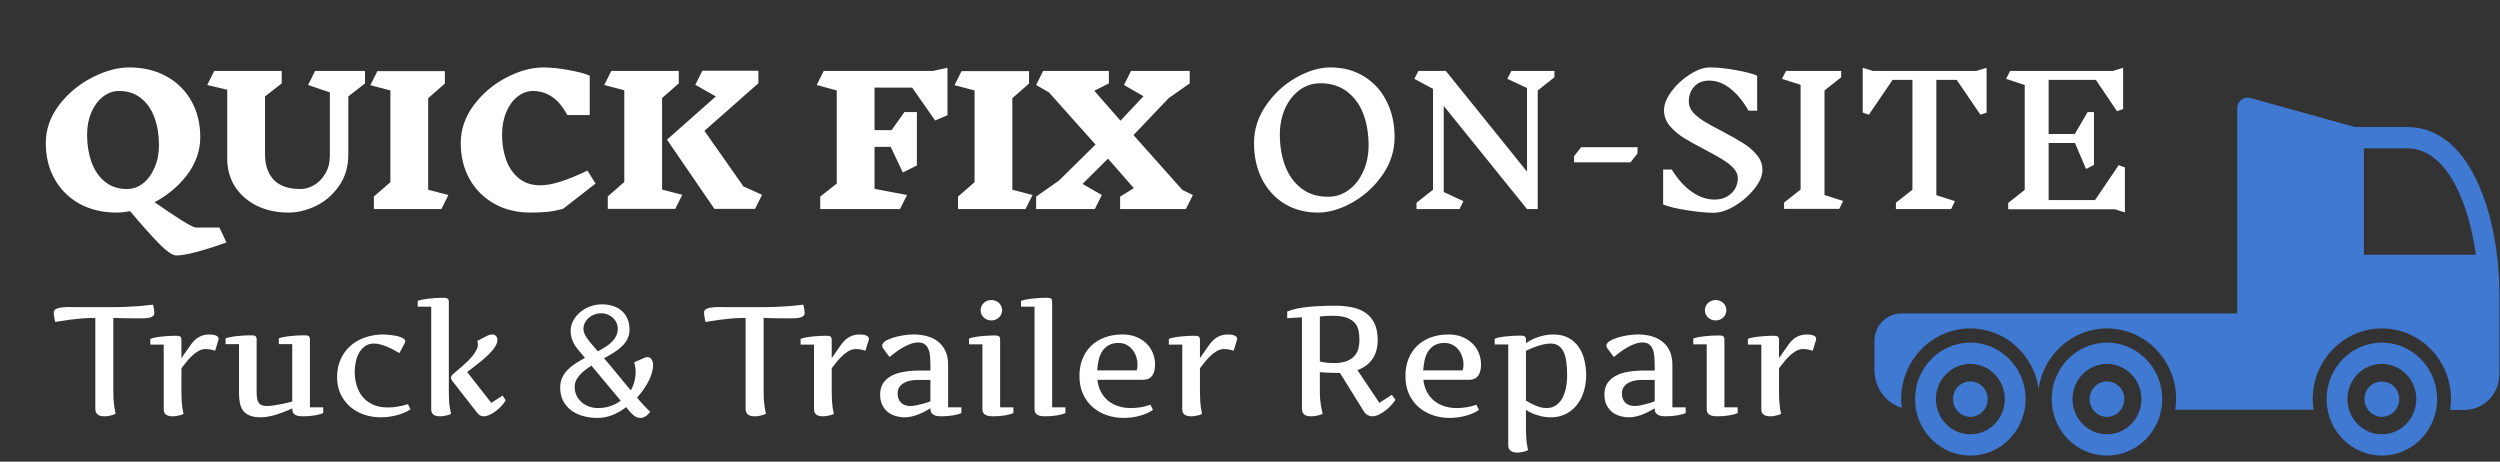 <svg width="287" height="53" viewBox="0 0 287 53" fill="none" xmlns="http://www.w3.org/2000/svg">
<rect x="0" y="0" width="287" height="53" fill="#333333" stroke="none"/>
<path d="M10.942 36.497C10.393 36.497 9.874 36.517 9.384 36.558C8.899 36.599 8.455 36.645 8.053 36.698C7.656 36.751 7.308 36.803 7.011 36.856C6.719 36.902 6.494 36.937 6.336 36.961C6.336 36.955 6.328 36.917 6.31 36.847C6.298 36.777 6.281 36.686 6.258 36.575C6.234 36.465 6.214 36.348 6.196 36.225C6.179 36.097 6.17 35.986 6.17 35.892C6.17 35.7 6.255 35.56 6.424 35.472C6.599 35.379 6.836 35.318 7.133 35.288C7.431 35.253 7.778 35.242 8.175 35.253C8.572 35.259 8.998 35.262 9.454 35.262H12.019C12.288 35.262 12.617 35.262 13.008 35.262C13.4 35.262 13.835 35.253 14.313 35.236C14.798 35.218 15.314 35.189 15.863 35.148C16.418 35.107 16.984 35.049 17.562 34.973C17.562 34.979 17.57 35.011 17.588 35.069C17.605 35.122 17.623 35.195 17.64 35.288C17.658 35.376 17.675 35.478 17.693 35.595C17.71 35.706 17.719 35.822 17.719 35.945C17.719 36.091 17.667 36.205 17.562 36.286C17.462 36.368 17.328 36.429 17.159 36.47C16.99 36.505 16.794 36.529 16.572 36.54C16.356 36.546 16.129 36.549 15.889 36.549C15.224 36.549 14.661 36.543 14.199 36.532C13.738 36.52 13.341 36.508 13.008 36.497V44.876C13.008 45.25 13.017 45.58 13.035 45.866C13.058 46.152 13.084 46.403 13.114 46.619C13.143 46.829 13.172 47.007 13.201 47.153C13.23 47.293 13.254 47.407 13.271 47.494C13.184 47.541 13.087 47.585 12.982 47.626C12.877 47.66 12.766 47.69 12.649 47.713C12.539 47.742 12.428 47.763 12.317 47.774C12.206 47.786 12.101 47.792 12.002 47.792C11.85 47.792 11.707 47.777 11.572 47.748C11.444 47.719 11.333 47.672 11.24 47.608C11.146 47.538 11.073 47.447 11.021 47.337C10.968 47.226 10.942 47.086 10.942 46.916V36.497ZM17.255 38.904C17.378 38.852 17.55 38.802 17.772 38.756C17.994 38.709 18.236 38.671 18.498 38.642C18.767 38.613 19.038 38.589 19.313 38.572C19.593 38.554 19.847 38.545 20.075 38.545C20.197 38.545 20.305 38.548 20.399 38.554C20.492 38.56 20.571 38.578 20.635 38.607C20.699 38.636 20.746 38.683 20.775 38.747C20.81 38.805 20.828 38.893 20.828 39.01V41.111L21.94 39.526C22.22 39.141 22.529 38.858 22.868 38.677C23.212 38.49 23.6 38.397 24.032 38.397C24.108 38.397 24.204 38.403 24.321 38.414C24.444 38.42 24.561 38.441 24.672 38.475C24.788 38.511 24.887 38.56 24.969 38.624C25.051 38.689 25.092 38.776 25.092 38.887C25.092 38.916 25.092 38.94 25.092 38.957C25.092 38.975 25.086 38.998 25.074 39.027L24.698 40.262C24.476 40.192 24.275 40.142 24.094 40.113C23.919 40.084 23.755 40.069 23.603 40.069C23.288 40.069 22.988 40.16 22.701 40.34C22.415 40.516 22.153 40.726 21.913 40.971C21.674 41.21 21.461 41.456 21.274 41.706C21.093 41.952 20.944 42.141 20.828 42.276V44.999C20.828 45.361 20.836 45.679 20.854 45.953C20.871 46.227 20.892 46.467 20.915 46.671C20.944 46.875 20.974 47.048 21.003 47.188C21.032 47.322 21.055 47.43 21.073 47.512C20.991 47.558 20.898 47.599 20.793 47.634C20.693 47.663 20.585 47.69 20.469 47.713C20.358 47.742 20.244 47.763 20.127 47.774C20.016 47.786 19.914 47.792 19.821 47.792C19.669 47.792 19.532 47.777 19.409 47.748C19.287 47.725 19.179 47.681 19.085 47.617C18.992 47.553 18.919 47.468 18.866 47.363C18.82 47.252 18.796 47.115 18.796 46.951V39.561H17.255V38.904ZM32.009 39.509V38.843C32.132 38.791 32.304 38.744 32.526 38.703C32.748 38.657 32.99 38.618 33.252 38.589C33.521 38.56 33.792 38.537 34.067 38.519C34.347 38.502 34.601 38.493 34.828 38.493C34.951 38.493 35.059 38.496 35.153 38.502C35.246 38.508 35.325 38.525 35.389 38.554C35.453 38.584 35.5 38.63 35.529 38.694C35.564 38.753 35.581 38.84 35.581 38.957V46.759H37.105V47.415C37.006 47.468 36.869 47.517 36.694 47.564C36.524 47.611 36.334 47.652 36.124 47.687C35.914 47.722 35.695 47.748 35.468 47.766C35.24 47.783 35.021 47.792 34.811 47.792C34.63 47.792 34.464 47.78 34.312 47.757C34.16 47.739 34.026 47.699 33.909 47.634C33.798 47.576 33.711 47.494 33.646 47.389C33.582 47.278 33.55 47.132 33.55 46.951V46.881C33.55 46.875 33.498 46.899 33.392 46.951C33.293 46.998 33.153 47.059 32.972 47.135C32.797 47.211 32.59 47.293 32.35 47.38C32.117 47.468 31.866 47.553 31.598 47.634C31.329 47.71 31.052 47.774 30.766 47.827C30.48 47.879 30.202 47.906 29.934 47.906C29.409 47.906 28.982 47.836 28.655 47.696C28.329 47.561 28.075 47.372 27.894 47.126C27.719 46.875 27.599 46.581 27.535 46.242C27.471 45.898 27.438 45.524 27.438 45.121V39.509H25.897V38.843C26.02 38.791 26.192 38.744 26.414 38.703C26.636 38.657 26.878 38.618 27.141 38.589C27.403 38.56 27.672 38.537 27.946 38.519C28.227 38.502 28.48 38.493 28.708 38.493C28.831 38.493 28.939 38.496 29.032 38.502C29.125 38.508 29.204 38.525 29.268 38.554C29.333 38.584 29.379 38.63 29.409 38.694C29.444 38.753 29.461 38.84 29.461 38.957V44.946C29.461 45.244 29.476 45.498 29.505 45.708C29.54 45.918 29.601 46.09 29.689 46.225C29.782 46.359 29.908 46.458 30.065 46.522C30.229 46.581 30.436 46.61 30.687 46.61C30.833 46.61 31.005 46.598 31.203 46.575C31.408 46.546 31.615 46.514 31.825 46.478C32.041 46.438 32.251 46.397 32.456 46.356C32.666 46.309 32.853 46.268 33.016 46.233C33.179 46.193 33.308 46.16 33.401 46.137C33.501 46.108 33.55 46.093 33.55 46.093V39.509H32.009ZM45.852 40.533C45.66 40.422 45.447 40.303 45.213 40.174C44.98 40.046 44.734 39.929 44.478 39.824C44.227 39.713 43.97 39.623 43.707 39.553C43.444 39.477 43.185 39.439 42.928 39.439C42.531 39.439 42.192 39.538 41.912 39.736C41.638 39.929 41.41 40.183 41.229 40.498C41.054 40.807 40.926 41.152 40.844 41.531C40.762 41.911 40.721 42.284 40.721 42.652C40.721 43.224 40.797 43.761 40.949 44.263C41.101 44.765 41.334 45.203 41.649 45.577C41.965 45.95 42.362 46.245 42.84 46.461C43.319 46.671 43.885 46.776 44.539 46.776C44.901 46.776 45.272 46.744 45.651 46.68C46.036 46.616 46.43 46.522 46.833 46.4L47.122 46.986C46.883 47.15 46.623 47.29 46.343 47.407C46.062 47.523 45.773 47.617 45.476 47.687C45.178 47.763 44.877 47.818 44.574 47.853C44.27 47.888 43.973 47.906 43.681 47.906C43.044 47.906 42.426 47.806 41.825 47.608C41.229 47.404 40.698 47.109 40.231 46.724C39.77 46.333 39.399 45.851 39.119 45.279C38.839 44.707 38.699 44.05 38.699 43.309C38.699 42.544 38.833 41.858 39.101 41.251C39.376 40.644 39.749 40.13 40.222 39.71C40.701 39.284 41.264 38.96 41.912 38.738C42.566 38.511 43.275 38.397 44.04 38.397C44.098 38.397 44.2 38.403 44.346 38.414C44.492 38.42 44.656 38.435 44.837 38.458C45.023 38.475 45.216 38.505 45.414 38.545C45.613 38.581 45.794 38.627 45.957 38.686C46.121 38.744 46.255 38.814 46.36 38.896C46.465 38.977 46.518 39.074 46.518 39.185C46.518 39.214 46.515 39.246 46.509 39.281C46.509 39.31 46.497 39.339 46.474 39.369L45.852 40.533ZM47.954 35.209V34.544C48.076 34.492 48.248 34.442 48.47 34.395C48.698 34.349 48.943 34.311 49.206 34.281C49.468 34.252 49.737 34.229 50.011 34.211C50.292 34.194 50.545 34.185 50.773 34.185C50.896 34.185 51.004 34.188 51.097 34.194C51.191 34.2 51.269 34.217 51.334 34.246C51.398 34.276 51.444 34.322 51.474 34.386C51.509 34.445 51.526 34.532 51.526 34.649V44.999C51.526 45.717 51.558 46.274 51.623 46.671C51.687 47.068 51.739 47.348 51.78 47.512C51.698 47.558 51.605 47.599 51.5 47.634C51.395 47.663 51.284 47.69 51.167 47.713C51.056 47.742 50.943 47.763 50.826 47.774C50.715 47.786 50.613 47.792 50.519 47.792C50.373 47.792 50.236 47.777 50.108 47.748C49.985 47.725 49.877 47.681 49.784 47.617C49.696 47.553 49.626 47.468 49.574 47.363C49.527 47.252 49.504 47.115 49.504 46.951V35.209H47.954ZM57.104 39.045C57.104 39.231 57.045 39.43 56.929 39.64C56.818 39.85 56.666 40.066 56.473 40.288C56.287 40.504 56.071 40.723 55.825 40.945C55.586 41.166 55.335 41.383 55.072 41.593C54.816 41.797 54.562 41.995 54.311 42.188C54.06 42.375 53.832 42.547 53.628 42.705L56.403 46.251L57.699 45.41L58.049 45.944C57.944 46.143 57.793 46.353 57.594 46.575C57.401 46.791 57.185 46.989 56.946 47.17C56.713 47.351 56.47 47.5 56.219 47.617C55.968 47.733 55.738 47.792 55.528 47.792C55.393 47.792 55.259 47.76 55.125 47.696C54.996 47.631 54.88 47.526 54.775 47.38L51.903 43.703C51.879 43.674 51.859 43.642 51.841 43.606C51.801 43.536 51.78 43.458 51.78 43.37C51.78 43.306 51.795 43.242 51.824 43.178C51.853 43.107 51.903 43.04 51.973 42.976C52.095 42.865 52.253 42.731 52.446 42.573C52.638 42.416 52.84 42.243 53.05 42.057C53.266 41.87 53.482 41.671 53.698 41.461C53.914 41.245 54.106 41.029 54.276 40.813C54.451 40.597 54.591 40.381 54.696 40.165C54.807 39.949 54.862 39.742 54.862 39.544C54.862 39.386 54.839 39.249 54.792 39.132C55.09 38.986 55.326 38.867 55.501 38.773C55.682 38.674 55.828 38.598 55.939 38.545C56.05 38.487 56.147 38.449 56.228 38.432C56.31 38.408 56.403 38.397 56.508 38.397C56.707 38.397 56.856 38.461 56.955 38.589C57.054 38.712 57.104 38.864 57.104 39.045ZM73.898 41.111C74.055 41.035 74.198 40.997 74.327 40.997C74.531 40.997 74.689 41.085 74.8 41.26C74.916 41.429 74.975 41.654 74.975 41.934C74.975 42.173 74.934 42.442 74.852 42.74C74.776 43.032 74.66 43.341 74.502 43.668C74.344 43.989 74.149 44.319 73.915 44.657C73.688 44.996 73.425 45.326 73.127 45.647C73.261 45.804 73.399 45.965 73.539 46.128C73.685 46.286 73.825 46.438 73.959 46.584C74.093 46.724 74.219 46.855 74.336 46.978C74.458 47.1 74.563 47.199 74.651 47.275C74.289 47.742 73.912 47.976 73.521 47.976C73.118 47.976 72.736 47.76 72.374 47.328L71.875 46.741C71.385 47.121 70.865 47.421 70.317 47.643C69.774 47.865 69.187 47.976 68.557 47.976C67.985 47.976 67.442 47.903 66.928 47.757C66.414 47.617 65.962 47.401 65.571 47.109C65.186 46.817 64.879 46.455 64.651 46.023C64.424 45.585 64.31 45.072 64.31 44.482C64.31 44.062 64.386 43.685 64.538 43.353C64.695 43.02 64.903 42.722 65.159 42.459C65.422 42.191 65.725 41.946 66.07 41.724C66.414 41.502 66.776 41.289 67.156 41.085L66.35 40.122C66.052 39.76 65.836 39.401 65.702 39.045C65.574 38.689 65.51 38.347 65.51 38.02C65.51 37.588 65.609 37.185 65.807 36.812C66.012 36.432 66.28 36.105 66.613 35.831C66.945 35.551 67.328 35.332 67.76 35.175C68.192 35.017 68.641 34.938 69.108 34.938C69.599 34.938 70.039 35.008 70.43 35.148C70.822 35.282 71.151 35.475 71.42 35.726C71.694 35.977 71.904 36.281 72.05 36.637C72.196 36.987 72.269 37.378 72.269 37.81C72.269 38.213 72.193 38.569 72.041 38.878C71.896 39.188 71.691 39.471 71.429 39.728C71.166 39.984 70.856 40.227 70.501 40.454C70.144 40.676 69.759 40.901 69.345 41.129C69.59 41.409 69.841 41.703 70.098 42.013C70.355 42.322 70.611 42.635 70.868 42.95C71.131 43.265 71.391 43.58 71.647 43.895C71.91 44.211 72.164 44.517 72.409 44.815C72.596 44.5 72.736 44.161 72.83 43.799C72.923 43.431 72.97 43.067 72.97 42.705C72.97 42.296 72.914 41.925 72.803 41.593L73.898 41.111ZM68.644 46.846C69.158 46.846 69.631 46.773 70.063 46.627C70.495 46.476 70.894 46.268 71.262 46.006L67.891 41.969C67.611 42.156 67.351 42.343 67.112 42.529C66.878 42.716 66.677 42.909 66.508 43.107C66.338 43.306 66.207 43.51 66.114 43.72C66.02 43.931 65.974 44.152 65.974 44.386C65.974 44.789 66.052 45.145 66.21 45.454C66.368 45.758 66.572 46.014 66.823 46.225C67.08 46.429 67.366 46.584 67.681 46.689C68.002 46.794 68.323 46.846 68.644 46.846ZM68.767 40.262C69.059 40.104 69.336 39.941 69.599 39.771C69.861 39.596 70.089 39.407 70.282 39.202C70.48 38.998 70.635 38.776 70.746 38.537C70.862 38.297 70.921 38.032 70.921 37.74C70.921 37.495 70.871 37.267 70.772 37.057C70.673 36.841 70.535 36.651 70.36 36.488C70.185 36.324 69.981 36.196 69.748 36.103C69.514 36.009 69.266 35.962 69.003 35.962C68.752 35.962 68.504 36.006 68.259 36.094C68.02 36.181 67.804 36.304 67.611 36.462C67.424 36.619 67.272 36.809 67.156 37.031C67.039 37.253 66.981 37.501 66.981 37.775C66.981 37.933 67.013 38.096 67.077 38.265C67.147 38.429 67.249 38.61 67.383 38.808C67.518 39.007 67.69 39.231 67.9 39.482C68.11 39.728 68.358 40.011 68.644 40.332L68.767 40.262ZM85.596 36.497C85.047 36.497 84.528 36.517 84.037 36.558C83.553 36.599 83.109 36.645 82.706 36.698C82.309 36.751 81.962 36.803 81.664 36.856C81.373 36.902 81.148 36.937 80.99 36.961C80.99 36.955 80.981 36.917 80.964 36.847C80.952 36.777 80.935 36.686 80.911 36.575C80.888 36.465 80.868 36.348 80.85 36.225C80.833 36.097 80.824 35.986 80.824 35.892C80.824 35.7 80.908 35.56 81.078 35.472C81.253 35.379 81.489 35.318 81.787 35.288C82.085 35.253 82.432 35.242 82.829 35.253C83.226 35.259 83.652 35.262 84.107 35.262H86.673C86.941 35.262 87.271 35.262 87.662 35.262C88.053 35.262 88.488 35.253 88.967 35.236C89.451 35.218 89.968 35.189 90.517 35.148C91.071 35.107 91.638 35.049 92.215 34.973C92.215 34.979 92.224 35.011 92.242 35.069C92.259 35.122 92.277 35.195 92.294 35.288C92.312 35.376 92.329 35.478 92.347 35.595C92.364 35.706 92.373 35.822 92.373 35.945C92.373 36.091 92.32 36.205 92.215 36.286C92.116 36.368 91.982 36.429 91.813 36.47C91.643 36.505 91.448 36.529 91.226 36.54C91.01 36.546 90.782 36.549 90.543 36.549C89.877 36.549 89.314 36.543 88.853 36.532C88.392 36.52 87.995 36.508 87.662 36.497V44.876C87.662 45.25 87.671 45.58 87.689 45.866C87.712 46.152 87.738 46.403 87.767 46.619C87.796 46.829 87.826 47.007 87.855 47.153C87.884 47.293 87.907 47.407 87.925 47.494C87.837 47.541 87.741 47.585 87.636 47.626C87.531 47.66 87.42 47.69 87.303 47.713C87.192 47.742 87.081 47.763 86.971 47.774C86.86 47.786 86.754 47.792 86.655 47.792C86.504 47.792 86.361 47.777 86.226 47.748C86.098 47.719 85.987 47.672 85.894 47.608C85.8 47.538 85.727 47.447 85.675 47.337C85.622 47.226 85.596 47.086 85.596 46.916V36.497ZM91.909 38.904C92.031 38.852 92.204 38.802 92.425 38.756C92.647 38.709 92.89 38.671 93.152 38.642C93.421 38.613 93.692 38.589 93.967 38.572C94.247 38.554 94.501 38.545 94.728 38.545C94.851 38.545 94.959 38.548 95.052 38.554C95.146 38.56 95.225 38.578 95.289 38.607C95.353 38.636 95.4 38.683 95.429 38.747C95.464 38.805 95.481 38.893 95.481 39.01V41.111L96.593 39.526C96.874 39.141 97.183 38.858 97.522 38.677C97.866 38.49 98.254 38.397 98.686 38.397C98.762 38.397 98.858 38.403 98.975 38.414C99.098 38.42 99.214 38.441 99.325 38.475C99.442 38.511 99.541 38.56 99.623 38.624C99.705 38.689 99.746 38.776 99.746 38.887C99.746 38.916 99.746 38.94 99.746 38.957C99.746 38.975 99.74 38.998 99.728 39.027L99.352 40.262C99.13 40.192 98.928 40.142 98.747 40.113C98.572 40.084 98.409 40.069 98.257 40.069C97.942 40.069 97.641 40.16 97.355 40.34C97.069 40.516 96.806 40.726 96.567 40.971C96.328 41.21 96.115 41.456 95.928 41.706C95.747 41.952 95.598 42.141 95.481 42.276V44.999C95.481 45.361 95.49 45.679 95.508 45.953C95.525 46.227 95.546 46.467 95.569 46.671C95.598 46.875 95.627 47.048 95.656 47.188C95.686 47.322 95.709 47.43 95.727 47.512C95.645 47.558 95.551 47.599 95.446 47.634C95.347 47.663 95.239 47.69 95.122 47.713C95.011 47.742 94.898 47.763 94.781 47.774C94.67 47.786 94.568 47.792 94.474 47.792C94.323 47.792 94.186 47.777 94.063 47.748C93.94 47.725 93.832 47.681 93.739 47.617C93.645 47.553 93.573 47.468 93.52 47.363C93.473 47.252 93.45 47.115 93.45 46.951V39.561H91.909V38.904ZM106.812 46.864C106.812 46.864 106.771 46.89 106.689 46.943C106.613 46.989 106.505 47.05 106.365 47.126C106.231 47.202 106.07 47.287 105.884 47.38C105.703 47.468 105.501 47.553 105.279 47.634C105.063 47.71 104.836 47.774 104.596 47.827C104.363 47.879 104.126 47.906 103.887 47.906C103.508 47.906 103.146 47.853 102.801 47.748C102.457 47.649 102.153 47.491 101.891 47.275C101.634 47.059 101.427 46.788 101.269 46.461C101.117 46.134 101.041 45.743 101.041 45.288C101.041 44.786 101.152 44.359 101.374 44.009C101.602 43.659 101.914 43.376 102.311 43.16C102.714 42.938 103.192 42.781 103.747 42.687C104.302 42.588 104.912 42.538 105.577 42.538H106.812V41.882C106.812 41.543 106.797 41.219 106.768 40.91C106.745 40.594 106.683 40.32 106.584 40.087C106.491 39.853 106.35 39.666 106.164 39.526C105.983 39.386 105.738 39.316 105.428 39.316C105.13 39.316 104.833 39.371 104.535 39.482C104.237 39.587 103.946 39.722 103.659 39.885C103.373 40.049 103.099 40.23 102.836 40.428C102.574 40.621 102.334 40.805 102.118 40.98L101.4 40.017C101.313 39.911 101.269 39.803 101.269 39.693C101.269 39.5 101.389 39.325 101.628 39.167C101.873 39.01 102.177 38.875 102.539 38.764C102.906 38.648 103.3 38.557 103.721 38.493C104.141 38.429 104.532 38.397 104.894 38.397C105.431 38.397 105.939 38.461 106.418 38.589C106.896 38.718 107.314 38.922 107.67 39.202C108.032 39.477 108.318 39.836 108.528 40.279C108.738 40.717 108.843 41.251 108.843 41.882V46.759H110.367V47.415C110.267 47.468 110.13 47.517 109.955 47.564C109.786 47.611 109.596 47.652 109.386 47.687C109.176 47.722 108.954 47.748 108.72 47.766C108.493 47.783 108.274 47.792 108.064 47.792C107.924 47.792 107.781 47.783 107.635 47.766C107.489 47.748 107.355 47.707 107.232 47.643C107.115 47.585 107.016 47.503 106.934 47.398C106.858 47.287 106.817 47.138 106.812 46.951V46.864ZM104.5 46.61C104.704 46.61 104.938 46.584 105.201 46.531C105.469 46.473 105.723 46.411 105.962 46.347C106.242 46.271 106.526 46.181 106.812 46.076V43.615H105.341C105.119 43.615 104.874 43.636 104.605 43.677C104.342 43.717 104.094 43.796 103.861 43.913C103.633 44.024 103.441 44.181 103.283 44.386C103.125 44.59 103.047 44.859 103.047 45.191C103.047 45.401 103.079 45.594 103.143 45.769C103.207 45.938 103.3 46.087 103.423 46.216C103.546 46.338 103.697 46.435 103.878 46.505C104.059 46.575 104.267 46.61 104.5 46.61ZM114.815 46.759H116.338V47.415C116.239 47.468 116.102 47.517 115.927 47.564C115.757 47.611 115.568 47.652 115.357 47.687C115.147 47.722 114.928 47.748 114.701 47.766C114.473 47.783 114.254 47.792 114.044 47.792C113.863 47.792 113.697 47.78 113.545 47.757C113.393 47.739 113.259 47.699 113.142 47.634C113.031 47.576 112.944 47.494 112.88 47.389C112.815 47.278 112.783 47.132 112.783 46.951V39.526H111.242V38.87C111.365 38.817 111.537 38.767 111.759 38.721C111.981 38.674 112.223 38.636 112.486 38.607C112.754 38.578 113.025 38.554 113.3 38.537C113.58 38.519 113.834 38.511 114.062 38.511C114.184 38.511 114.292 38.513 114.386 38.519C114.479 38.525 114.558 38.543 114.622 38.572C114.686 38.601 114.733 38.648 114.762 38.712C114.797 38.77 114.815 38.858 114.815 38.975V46.759ZM112.573 35.621C112.573 35.458 112.605 35.303 112.669 35.157C112.734 35.011 112.821 34.886 112.932 34.781C113.043 34.675 113.174 34.594 113.326 34.535C113.478 34.471 113.638 34.439 113.808 34.439C113.977 34.439 114.137 34.471 114.289 34.535C114.441 34.594 114.572 34.675 114.683 34.781C114.794 34.886 114.882 35.011 114.946 35.157C115.01 35.303 115.042 35.458 115.042 35.621C115.042 35.785 115.01 35.936 114.946 36.076C114.882 36.216 114.794 36.339 114.683 36.444C114.572 36.549 114.441 36.634 114.289 36.698C114.137 36.756 113.977 36.786 113.808 36.786C113.638 36.786 113.478 36.756 113.326 36.698C113.174 36.634 113.043 36.549 112.932 36.444C112.821 36.339 112.734 36.216 112.669 36.076C112.605 35.936 112.573 35.785 112.573 35.621ZM120.786 46.759H122.31V47.415C122.211 47.468 122.073 47.517 121.898 47.564C121.729 47.611 121.539 47.652 121.329 47.687C121.119 47.722 120.9 47.748 120.672 47.766C120.445 47.783 120.226 47.792 120.016 47.792C119.835 47.792 119.668 47.78 119.517 47.757C119.365 47.739 119.233 47.699 119.123 47.634C119.012 47.576 118.924 47.494 118.86 47.389C118.796 47.278 118.764 47.132 118.764 46.951V35.209H117.214V34.544C117.336 34.492 117.509 34.442 117.73 34.395C117.958 34.349 118.203 34.311 118.466 34.281C118.729 34.252 118.997 34.229 119.271 34.211C119.552 34.194 119.806 34.185 120.033 34.185C120.156 34.185 120.264 34.188 120.357 34.194C120.451 34.2 120.529 34.217 120.594 34.246C120.658 34.276 120.704 34.322 120.734 34.386C120.769 34.445 120.786 34.532 120.786 34.649V46.759ZM130.497 42.521C130.532 42.404 130.555 42.287 130.567 42.17C130.578 42.054 130.584 41.931 130.584 41.803C130.584 41.517 130.535 41.231 130.435 40.945C130.342 40.653 130.202 40.39 130.015 40.157C129.834 39.923 129.606 39.733 129.332 39.587C129.064 39.442 128.754 39.369 128.404 39.369C127.954 39.369 127.578 39.456 127.274 39.631C126.977 39.801 126.732 40.031 126.539 40.323C126.352 40.609 126.215 40.945 126.127 41.33C126.04 41.709 125.984 42.106 125.961 42.521H130.497ZM123.921 43.151C123.921 42.457 124.032 41.82 124.254 41.242C124.481 40.659 124.805 40.157 125.226 39.736C125.652 39.316 126.171 38.989 126.784 38.756C127.397 38.516 128.092 38.397 128.868 38.397C129.452 38.397 129.974 38.49 130.435 38.677C130.896 38.864 131.288 39.115 131.609 39.43C131.93 39.745 132.175 40.11 132.344 40.524C132.513 40.939 132.598 41.371 132.598 41.82C132.598 42.03 132.581 42.241 132.546 42.451C132.511 42.661 132.443 42.851 132.344 43.02C132.245 43.189 132.105 43.329 131.924 43.44C131.743 43.545 131.506 43.598 131.215 43.598H125.979C126.037 44.123 126.174 44.587 126.39 44.99C126.606 45.393 126.883 45.734 127.222 46.014C127.56 46.289 127.952 46.496 128.395 46.636C128.839 46.776 129.317 46.846 129.831 46.846C130.181 46.846 130.543 46.817 130.917 46.759C131.291 46.694 131.676 46.598 132.073 46.47L132.362 47.056C132.122 47.22 131.865 47.36 131.591 47.477C131.317 47.593 131.034 47.687 130.742 47.757C130.45 47.833 130.152 47.888 129.849 47.923C129.545 47.958 129.247 47.976 128.956 47.976C128.313 47.976 127.689 47.874 127.082 47.669C126.481 47.471 125.944 47.17 125.471 46.767C125.004 46.365 124.627 45.863 124.341 45.261C124.061 44.66 123.921 43.957 123.921 43.151ZM134.183 38.904C134.305 38.852 134.478 38.802 134.7 38.756C134.921 38.709 135.164 38.671 135.426 38.642C135.695 38.613 135.966 38.589 136.241 38.572C136.521 38.554 136.775 38.545 137.002 38.545C137.125 38.545 137.233 38.548 137.326 38.554C137.42 38.56 137.499 38.578 137.563 38.607C137.627 38.636 137.674 38.683 137.703 38.747C137.738 38.805 137.755 38.893 137.755 39.01V41.111L138.867 39.526C139.148 39.141 139.457 38.858 139.796 38.677C140.14 38.49 140.528 38.397 140.96 38.397C141.036 38.397 141.132 38.403 141.249 38.414C141.372 38.42 141.488 38.441 141.599 38.475C141.716 38.511 141.815 38.56 141.897 38.624C141.979 38.689 142.02 38.776 142.02 38.887C142.02 38.916 142.02 38.94 142.02 38.957C142.02 38.975 142.014 38.998 142.002 39.027L141.626 40.262C141.404 40.192 141.202 40.142 141.021 40.113C140.846 40.084 140.683 40.069 140.531 40.069C140.216 40.069 139.915 40.16 139.629 40.34C139.343 40.516 139.08 40.726 138.841 40.971C138.602 41.21 138.389 41.456 138.202 41.706C138.021 41.952 137.872 42.141 137.755 42.276V44.999C137.755 45.361 137.764 45.679 137.782 45.953C137.799 46.227 137.82 46.467 137.843 46.671C137.872 46.875 137.901 47.048 137.93 47.188C137.96 47.322 137.983 47.43 138.001 47.512C137.919 47.558 137.825 47.599 137.72 47.634C137.621 47.663 137.513 47.69 137.396 47.713C137.285 47.742 137.172 47.763 137.055 47.774C136.944 47.786 136.842 47.792 136.748 47.792C136.597 47.792 136.459 47.777 136.337 47.748C136.214 47.725 136.106 47.681 136.013 47.617C135.92 47.553 135.847 47.468 135.794 47.363C135.747 47.252 135.724 47.115 135.724 46.951V39.561H134.183V38.904ZM151.52 41.488C151.637 41.528 151.774 41.56 151.931 41.584C152.066 41.613 152.232 41.636 152.43 41.654C152.629 41.671 152.859 41.68 153.122 41.68C153.723 41.68 154.214 41.607 154.593 41.461C154.973 41.309 155.27 41.111 155.486 40.866C155.708 40.621 155.86 40.34 155.942 40.025C156.023 39.71 156.064 39.383 156.064 39.045C156.064 38.671 156.032 38.318 155.968 37.985C155.904 37.647 155.764 37.349 155.548 37.092C155.337 36.835 155.025 36.631 154.611 36.479C154.202 36.327 153.65 36.252 152.956 36.252C152.74 36.252 152.506 36.257 152.255 36.269C152.01 36.281 151.765 36.304 151.52 36.339V41.488ZM158.358 46.251L159.777 45.323L160.206 45.909C160.072 46.096 159.905 46.3 159.707 46.522C159.508 46.738 159.289 46.94 159.05 47.126C158.811 47.313 158.56 47.471 158.297 47.599C158.04 47.728 157.786 47.792 157.535 47.792C157.366 47.792 157.194 47.748 157.019 47.66C156.849 47.579 156.692 47.421 156.546 47.188L153.823 42.81C153.753 42.81 153.639 42.81 153.481 42.81C153.329 42.81 153.151 42.807 152.947 42.801C152.743 42.795 152.518 42.786 152.273 42.775C152.028 42.763 151.777 42.745 151.52 42.722V44.876C151.52 45.25 151.531 45.58 151.555 45.866C151.584 46.152 151.616 46.403 151.651 46.619C151.692 46.829 151.73 47.007 151.765 47.153C151.8 47.293 151.826 47.407 151.844 47.494C151.756 47.541 151.657 47.585 151.546 47.626C151.441 47.66 151.327 47.69 151.205 47.713C151.088 47.742 150.971 47.763 150.854 47.774C150.738 47.786 150.627 47.792 150.522 47.792C150.37 47.792 150.227 47.777 150.093 47.748C149.964 47.719 149.853 47.672 149.76 47.608C149.666 47.538 149.593 47.447 149.541 47.337C149.488 47.226 149.462 47.086 149.462 46.916V36.427L147.772 36.532V35.761C147.848 35.738 147.942 35.706 148.052 35.665C148.163 35.618 148.309 35.571 148.49 35.525C148.671 35.472 148.893 35.423 149.156 35.376C149.424 35.323 149.748 35.277 150.128 35.236C150.513 35.195 150.965 35.163 151.485 35.139C152.004 35.11 152.608 35.096 153.297 35.096C153.963 35.096 154.587 35.154 155.171 35.271C155.761 35.382 156.277 35.586 156.721 35.884C157.165 36.176 157.515 36.578 157.772 37.092C158.028 37.6 158.157 38.251 158.157 39.045C158.157 39.903 157.958 40.624 157.561 41.207C157.165 41.791 156.587 42.217 155.828 42.486L158.358 46.251ZM167.92 42.521C167.955 42.404 167.978 42.287 167.99 42.17C168.002 42.054 168.007 41.931 168.007 41.803C168.007 41.517 167.958 41.231 167.859 40.945C167.765 40.653 167.625 40.39 167.438 40.157C167.257 39.923 167.03 39.733 166.755 39.587C166.487 39.442 166.177 39.369 165.827 39.369C165.378 39.369 165.001 39.456 164.698 39.631C164.4 39.801 164.155 40.031 163.962 40.323C163.775 40.609 163.638 40.945 163.551 41.33C163.463 41.709 163.408 42.106 163.384 42.521H167.92ZM161.344 43.151C161.344 42.457 161.455 41.82 161.677 41.242C161.904 40.659 162.228 40.157 162.649 39.736C163.075 39.316 163.594 38.989 164.207 38.756C164.82 38.516 165.515 38.397 166.291 38.397C166.875 38.397 167.397 38.49 167.859 38.677C168.32 38.864 168.711 39.115 169.032 39.43C169.353 39.745 169.598 40.11 169.767 40.524C169.937 40.939 170.021 41.371 170.021 41.82C170.021 42.03 170.004 42.241 169.969 42.451C169.934 42.661 169.867 42.851 169.767 43.02C169.668 43.189 169.528 43.329 169.347 43.44C169.166 43.545 168.93 43.598 168.638 43.598H163.402C163.46 44.123 163.597 44.587 163.813 44.99C164.029 45.393 164.307 45.734 164.645 46.014C164.984 46.289 165.375 46.496 165.818 46.636C166.262 46.776 166.741 46.846 167.254 46.846C167.605 46.846 167.967 46.817 168.34 46.759C168.714 46.694 169.099 46.598 169.496 46.47L169.785 47.056C169.546 47.22 169.289 47.36 169.014 47.477C168.74 47.593 168.457 47.687 168.165 47.757C167.873 47.833 167.575 47.888 167.272 47.923C166.968 47.958 166.671 47.976 166.379 47.976C165.737 47.976 165.112 47.874 164.505 47.669C163.904 47.471 163.367 47.17 162.894 46.767C162.427 46.365 162.05 45.863 161.764 45.261C161.484 44.66 161.344 43.957 161.344 43.151ZM175.179 45.988C175.342 46.081 175.514 46.181 175.695 46.286C175.882 46.385 176.075 46.476 176.273 46.557C176.472 46.639 176.676 46.709 176.886 46.767C177.102 46.82 177.321 46.846 177.543 46.846C177.951 46.846 178.304 46.747 178.602 46.548C178.9 46.35 179.145 46.081 179.338 45.743C179.53 45.399 179.673 44.999 179.767 44.543C179.86 44.088 179.907 43.606 179.907 43.099C179.907 42.532 179.878 42.025 179.819 41.575C179.761 41.12 179.659 40.734 179.513 40.419C179.367 40.104 179.171 39.862 178.926 39.693C178.687 39.523 178.38 39.439 178.007 39.439C177.692 39.439 177.37 39.482 177.044 39.57C176.717 39.658 176.413 39.754 176.133 39.859C175.812 39.981 175.494 40.122 175.179 40.279V45.988ZM175.424 51.671C175.342 51.718 175.249 51.758 175.144 51.793C175.044 51.828 174.936 51.858 174.82 51.881C174.709 51.904 174.595 51.922 174.478 51.934C174.367 51.951 174.265 51.96 174.172 51.96C173.874 51.96 173.629 51.893 173.436 51.758C173.243 51.63 173.147 51.402 173.147 51.075V39.544H171.589V38.887C171.711 38.834 171.883 38.785 172.105 38.738C172.327 38.691 172.572 38.654 172.841 38.624C173.109 38.595 173.384 38.572 173.664 38.554C173.944 38.537 174.198 38.528 174.426 38.528C174.548 38.528 174.656 38.531 174.75 38.537C174.843 38.543 174.922 38.56 174.986 38.589C175.05 38.618 175.097 38.665 175.126 38.729C175.161 38.788 175.179 38.875 175.179 38.992V39.404C175.348 39.281 175.546 39.158 175.774 39.036C176.007 38.913 176.258 38.805 176.527 38.712C176.795 38.618 177.079 38.543 177.376 38.484C177.674 38.426 177.98 38.397 178.296 38.397C179.014 38.397 179.615 38.534 180.099 38.808C180.584 39.083 180.975 39.444 181.273 39.894C181.57 40.338 181.781 40.843 181.903 41.409C182.032 41.969 182.096 42.538 182.096 43.116C182.096 43.507 182.058 43.898 181.982 44.289C181.912 44.681 181.801 45.054 181.649 45.41C181.503 45.766 181.317 46.096 181.089 46.4C180.867 46.703 180.604 46.966 180.301 47.188C180.003 47.41 179.665 47.585 179.285 47.713C178.912 47.842 178.497 47.906 178.042 47.906C177.627 47.906 177.245 47.862 176.895 47.774C176.544 47.687 176.241 47.59 175.984 47.485C175.733 47.374 175.535 47.275 175.389 47.188C175.249 47.094 175.179 47.045 175.179 47.039V49.158C175.179 49.52 175.187 49.838 175.205 50.112C175.222 50.387 175.243 50.626 175.266 50.83C175.295 51.035 175.324 51.204 175.354 51.338C175.383 51.478 175.406 51.589 175.424 51.671ZM189.959 46.864C189.959 46.864 189.918 46.89 189.836 46.943C189.76 46.989 189.652 47.05 189.512 47.126C189.378 47.202 189.217 47.287 189.031 47.38C188.85 47.468 188.648 47.553 188.426 47.634C188.21 47.71 187.983 47.774 187.743 47.827C187.51 47.879 187.274 47.906 187.034 47.906C186.655 47.906 186.293 47.853 185.948 47.748C185.604 47.649 185.3 47.491 185.038 47.275C184.781 47.059 184.574 46.788 184.416 46.461C184.264 46.134 184.188 45.743 184.188 45.288C184.188 44.786 184.299 44.359 184.521 44.009C184.749 43.659 185.061 43.376 185.458 43.16C185.861 42.938 186.34 42.781 186.894 42.687C187.449 42.588 188.059 42.538 188.724 42.538H189.959V41.882C189.959 41.543 189.944 41.219 189.915 40.91C189.892 40.594 189.83 40.32 189.731 40.087C189.638 39.853 189.498 39.666 189.311 39.526C189.13 39.386 188.885 39.316 188.575 39.316C188.278 39.316 187.98 39.371 187.682 39.482C187.384 39.587 187.093 39.722 186.807 39.885C186.521 40.049 186.246 40.23 185.983 40.428C185.721 40.621 185.481 40.805 185.265 40.98L184.547 40.017C184.46 39.911 184.416 39.803 184.416 39.693C184.416 39.5 184.536 39.325 184.775 39.167C185.02 39.01 185.324 38.875 185.686 38.764C186.054 38.648 186.448 38.557 186.868 38.493C187.288 38.429 187.679 38.397 188.041 38.397C188.578 38.397 189.086 38.461 189.565 38.589C190.043 38.718 190.461 38.922 190.817 39.202C191.179 39.477 191.465 39.836 191.675 40.279C191.885 40.717 191.99 41.251 191.99 41.882V46.759H193.514V47.415C193.414 47.468 193.277 47.517 193.102 47.564C192.933 47.611 192.743 47.652 192.533 47.687C192.323 47.722 192.101 47.748 191.868 47.766C191.64 47.783 191.421 47.792 191.211 47.792C191.071 47.792 190.928 47.783 190.782 47.766C190.636 47.748 190.502 47.707 190.379 47.643C190.262 47.585 190.163 47.503 190.081 47.398C190.005 47.287 189.965 47.138 189.959 46.951V46.864ZM187.647 46.61C187.851 46.61 188.085 46.584 188.348 46.531C188.616 46.473 188.87 46.411 189.109 46.347C189.39 46.271 189.673 46.181 189.959 46.076V43.615H188.488C188.266 43.615 188.021 43.636 187.752 43.677C187.489 43.717 187.241 43.796 187.008 43.913C186.78 44.024 186.588 44.181 186.43 44.386C186.272 44.59 186.194 44.859 186.194 45.191C186.194 45.401 186.226 45.594 186.29 45.769C186.354 45.938 186.448 46.087 186.57 46.216C186.693 46.338 186.844 46.435 187.025 46.505C187.206 46.575 187.414 46.61 187.647 46.61ZM197.962 46.759H199.485V47.415C199.386 47.468 199.249 47.517 199.074 47.564C198.904 47.611 198.715 47.652 198.505 47.687C198.294 47.722 198.076 47.748 197.848 47.766C197.62 47.783 197.401 47.792 197.191 47.792C197.01 47.792 196.844 47.78 196.692 47.757C196.54 47.739 196.406 47.699 196.289 47.634C196.178 47.576 196.091 47.494 196.027 47.389C195.962 47.278 195.93 47.132 195.93 46.951V39.526H194.389V38.87C194.512 38.817 194.684 38.767 194.906 38.721C195.128 38.674 195.37 38.636 195.633 38.607C195.901 38.578 196.173 38.554 196.447 38.537C196.727 38.519 196.981 38.511 197.209 38.511C197.331 38.511 197.439 38.513 197.533 38.519C197.626 38.525 197.705 38.543 197.769 38.572C197.833 38.601 197.88 38.648 197.909 38.712C197.944 38.77 197.962 38.858 197.962 38.975V46.759ZM195.72 35.621C195.72 35.458 195.752 35.303 195.816 35.157C195.881 35.011 195.968 34.886 196.079 34.781C196.19 34.675 196.321 34.594 196.473 34.535C196.625 34.471 196.785 34.439 196.955 34.439C197.124 34.439 197.285 34.471 197.436 34.535C197.588 34.594 197.719 34.675 197.83 34.781C197.941 34.886 198.029 35.011 198.093 35.157C198.157 35.303 198.189 35.458 198.189 35.621C198.189 35.785 198.157 35.936 198.093 36.076C198.029 36.216 197.941 36.339 197.83 36.444C197.719 36.549 197.588 36.634 197.436 36.698C197.285 36.756 197.124 36.786 196.955 36.786C196.785 36.786 196.625 36.756 196.473 36.698C196.321 36.634 196.19 36.549 196.079 36.444C195.968 36.339 195.881 36.216 195.816 36.076C195.752 35.936 195.72 35.785 195.72 35.621ZM200.659 38.904C200.781 38.852 200.953 38.802 201.175 38.756C201.397 38.709 201.639 38.671 201.902 38.642C202.17 38.613 202.442 38.589 202.716 38.572C202.996 38.554 203.25 38.545 203.478 38.545C203.601 38.545 203.709 38.548 203.802 38.554C203.895 38.56 203.974 38.578 204.038 38.607C204.103 38.636 204.149 38.683 204.178 38.747C204.213 38.805 204.231 38.893 204.231 39.01V41.111L205.343 39.526C205.623 39.141 205.933 38.858 206.271 38.677C206.616 38.49 207.004 38.397 207.436 38.397C207.512 38.397 207.608 38.403 207.725 38.414C207.847 38.42 207.964 38.441 208.075 38.475C208.192 38.511 208.291 38.56 208.373 38.624C208.454 38.689 208.495 38.776 208.495 38.887C208.495 38.916 208.495 38.94 208.495 38.957C208.495 38.975 208.489 38.998 208.478 39.027L208.101 40.262C207.879 40.192 207.678 40.142 207.497 40.113C207.322 40.084 207.158 40.069 207.007 40.069C206.691 40.069 206.391 40.16 206.105 40.34C205.819 40.516 205.556 40.726 205.317 40.971C205.077 41.21 204.864 41.456 204.678 41.706C204.497 41.952 204.348 42.141 204.231 42.276V44.999C204.231 45.361 204.24 45.679 204.257 45.953C204.275 46.227 204.295 46.467 204.319 46.671C204.348 46.875 204.377 47.048 204.406 47.188C204.435 47.322 204.459 47.43 204.476 47.512C204.394 47.558 204.301 47.599 204.196 47.634C204.097 47.663 203.989 47.69 203.872 47.713C203.761 47.742 203.647 47.763 203.53 47.774C203.42 47.786 203.317 47.792 203.224 47.792C203.072 47.792 202.935 47.777 202.813 47.748C202.69 47.725 202.582 47.681 202.489 47.617C202.395 47.553 202.322 47.468 202.27 47.363C202.223 47.252 202.2 47.115 202.2 46.951V39.561H200.659V38.904Z" fill="white"/>
<path d="M273.438 52.303C269.939 52.303 267.092 49.394 267.092 45.817C267.092 42.241 269.939 39.331 273.438 39.331C276.938 39.331 279.784 42.241 279.784 45.817C279.784 49.394 276.938 52.303 273.438 52.303ZM273.438 41.775C271.258 41.775 269.483 43.589 269.483 45.817C269.483 48.046 271.258 49.859 273.438 49.859C275.619 49.859 277.393 48.046 277.393 45.817C277.393 43.589 275.619 41.775 273.438 41.775Z" fill="#3F79D1"/>
<path d="M226.196 52.303C222.696 52.303 219.849 49.394 219.849 45.817C219.849 42.241 222.696 39.331 226.196 39.331C229.695 39.331 232.541 42.241 232.541 45.817C232.541 49.394 229.695 52.303 226.196 52.303ZM226.196 41.775C224.015 41.775 222.24 43.589 222.24 45.817C222.24 48.046 224.015 49.859 226.196 49.859C228.376 49.859 230.15 48.046 230.15 45.817C230.15 43.589 228.376 41.775 226.196 41.775Z" fill="#3F79D1"/>
<path d="M273.44 47.85C273.312 47.85 273.177 47.842 273.049 47.809C272.922 47.785 272.795 47.744 272.675 47.694C272.555 47.645 272.444 47.58 272.332 47.508C272.22 47.434 272.124 47.353 272.028 47.255C271.933 47.166 271.853 47.06 271.781 46.945C271.709 46.839 271.646 46.718 271.599 46.594C271.55 46.472 271.511 46.342 271.486 46.212C271.454 46.081 271.446 45.951 271.446 45.813C271.446 45.682 271.454 45.552 271.486 45.422C271.51 45.292 271.55 45.162 271.599 45.039C271.647 44.917 271.71 44.794 271.781 44.689C271.853 44.575 271.933 44.468 272.028 44.379C272.77 43.621 274.101 43.614 274.842 44.379C274.937 44.468 275.025 44.575 275.097 44.689C275.168 44.794 275.224 44.917 275.279 45.039C275.328 45.161 275.367 45.292 275.392 45.422C275.415 45.552 275.431 45.682 275.431 45.813C275.431 45.951 275.415 46.081 275.392 46.212C275.368 46.342 275.328 46.472 275.279 46.594C275.224 46.717 275.168 46.839 275.097 46.945C275.025 47.06 274.937 47.166 274.842 47.255C274.755 47.352 274.65 47.434 274.547 47.508C274.435 47.581 274.316 47.646 274.197 47.694C274.077 47.744 273.958 47.784 273.83 47.809C273.695 47.842 273.567 47.85 273.44 47.85Z" fill="#3F79D1"/>
<path d="M226.194 47.858C226.067 47.858 225.931 47.842 225.804 47.817C225.676 47.785 225.556 47.752 225.437 47.695C225.317 47.646 225.198 47.581 225.086 47.508C224.983 47.435 224.879 47.354 224.791 47.256C224.696 47.166 224.616 47.06 224.536 46.946C224.465 46.84 224.409 46.718 224.353 46.595C224.305 46.473 224.265 46.343 224.241 46.212C224.218 46.082 224.202 45.952 224.202 45.822C224.202 45.683 224.218 45.553 224.241 45.423C224.265 45.293 224.305 45.163 224.353 45.04C224.409 44.918 224.465 44.795 224.536 44.689C224.608 44.575 224.696 44.469 224.783 44.38C225.246 43.907 225.939 43.687 226.585 43.818C226.712 43.85 226.84 43.883 226.959 43.94C227.079 43.989 227.19 44.054 227.302 44.127C227.413 44.201 227.509 44.281 227.605 44.38C227.7 44.469 227.78 44.575 227.852 44.689C227.924 44.795 227.987 44.917 228.035 45.04C228.083 45.162 228.123 45.293 228.147 45.423C228.171 45.553 228.187 45.683 228.187 45.822C228.187 46.351 227.971 46.88 227.605 47.256C227.509 47.353 227.413 47.435 227.302 47.508C227.19 47.582 227.079 47.647 226.959 47.695C226.84 47.752 226.712 47.785 226.585 47.817C226.457 47.842 226.322 47.858 226.194 47.858Z" fill="#3F79D1"/>
<path d="M241.879 52.303C238.379 52.303 235.533 49.394 235.533 45.817C235.533 42.241 238.38 39.331 241.879 39.331C245.378 39.331 248.225 42.241 248.225 45.817C248.225 49.394 245.378 52.303 241.879 52.303ZM241.879 41.775C239.698 41.775 237.924 43.589 237.924 45.817C237.924 48.046 239.698 49.859 241.879 49.859C244.059 49.859 245.834 48.046 245.834 45.817C245.834 43.589 244.06 41.775 241.879 41.775Z" fill="#3F79D1"/>
<path d="M241.879 47.858C241.751 47.858 241.616 47.841 241.488 47.817C241.361 47.784 241.233 47.752 241.114 47.695C240.994 47.646 240.883 47.581 240.771 47.508C240.668 47.435 240.564 47.353 240.468 47.256C240.102 46.88 239.886 46.352 239.886 45.822C239.886 45.683 239.902 45.553 239.926 45.423C239.95 45.293 239.99 45.163 240.038 45.039C240.086 44.918 240.149 44.795 240.221 44.689C240.293 44.575 240.381 44.469 240.468 44.38C240.564 44.282 240.668 44.201 240.771 44.127C240.883 44.053 240.994 43.988 241.114 43.94C241.233 43.883 241.361 43.85 241.488 43.818C242.134 43.688 242.827 43.907 243.29 44.38C243.377 44.469 243.465 44.575 243.537 44.689C243.608 44.795 243.672 44.917 243.72 45.039C243.768 45.162 243.808 45.293 243.832 45.423C243.855 45.553 243.871 45.683 243.871 45.822C243.871 45.952 243.855 46.082 243.832 46.212C243.808 46.343 243.768 46.472 243.72 46.595C243.672 46.718 243.608 46.84 243.537 46.946C243.465 47.06 243.377 47.166 243.29 47.256C243.194 47.353 243.09 47.435 242.987 47.508C242.875 47.582 242.764 47.647 242.644 47.695C242.525 47.752 242.397 47.784 242.269 47.817C242.142 47.841 242.006 47.858 241.879 47.858Z" fill="#3F79D1"/>
<path d="M234.037 47.028C234.036 47.032 234.036 47.035 234.036 47.039H234.039C234.039 47.035 234.038 47.031 234.037 47.028Z" fill="#3F79D1"/>
<path d="M276.338 14.582H270.341L258.339 11.25C257.981 11.151 257.596 11.227 257.299 11.459C257.003 11.69 256.83 12.048 256.83 12.429V35.989H218.253C216.562 35.99 215.188 37.396 215.188 39.122V42.485C215.188 43.707 215.654 44.856 216.501 45.72C217.018 46.247 217.645 46.608 218.323 46.825C218.282 46.494 218.255 46.16 218.255 45.818C218.255 41.343 221.817 37.703 226.196 37.703C230.17 37.703 233.463 40.706 234.037 44.607C234.612 40.706 237.904 37.703 241.879 37.703C246.258 37.703 249.819 41.343 249.819 45.818C249.819 46.234 249.779 46.639 249.72 47.039H265.597C265.538 46.639 265.498 46.234 265.498 45.818C265.498 41.343 269.06 37.703 273.438 37.703C277.816 37.703 281.378 41.343 281.378 45.818C281.378 46.238 281.336 46.648 281.276 47.051L282.941 47.059C285.133 47.059 286.917 45.236 286.917 42.995V33.474C286.917 25.88 284.1 14.582 276.338 14.582ZM271.376 29.242V17.026H276.338C280.881 17.026 283.413 23.251 284.229 29.242H271.376Z" fill="#3F79D1"/>
<path d="M25.995 27.833C23.198 28.828 21.282 29.326 20.246 29.326C19.802 29.326 19.11 28.842 18.168 27.873C17.24 26.919 16.164 25.708 14.94 24.242C14.375 24.35 13.864 24.404 13.407 24.404C11.793 24.404 10.367 24.067 9.13 23.395C7.906 22.709 6.951 21.761 6.266 20.55C5.593 19.34 5.257 17.968 5.257 16.435C5.257 14.861 5.761 13.409 6.77 12.077C7.792 10.732 9.056 9.677 10.562 8.91C12.069 8.13 13.495 7.74 14.839 7.74C16.453 7.74 17.879 8.083 19.116 8.769C20.354 9.455 21.308 10.403 21.981 11.613C22.653 12.824 22.99 14.195 22.99 15.729C22.99 17.289 22.492 18.728 21.497 20.046C20.502 21.364 19.251 22.42 17.744 23.213C18.82 23.966 19.822 24.639 20.75 25.231C21.692 25.822 22.263 26.118 22.465 26.118H25.189L25.995 27.833ZM9.998 15.466C9.998 16.61 10.166 17.652 10.502 18.593C10.838 19.535 11.349 20.288 12.035 20.853C12.735 21.418 13.582 21.7 14.577 21.7C15.25 21.7 15.861 21.485 16.413 21.055C16.978 20.611 17.422 20.006 17.744 19.239C18.081 18.472 18.249 17.618 18.249 16.677C18.249 15.52 18.081 14.471 17.744 13.53C17.408 12.588 16.897 11.842 16.211 11.29C15.525 10.726 14.678 10.443 13.669 10.443C12.997 10.443 12.378 10.665 11.813 11.109C11.262 11.539 10.818 12.138 10.482 12.904C10.159 13.671 9.998 14.525 9.998 15.466ZM39.986 11.069V17.746C39.986 19.158 39.623 20.369 38.897 21.377C38.184 22.386 37.297 23.146 36.234 23.657C35.172 24.155 34.136 24.404 33.127 24.404C31.769 24.404 30.552 24.141 29.476 23.617C28.413 23.079 27.579 22.346 26.974 21.418C26.383 20.476 26.087 19.421 26.087 18.25V10.302L23.787 9.757L24.594 8.143H32.34V9.576L30.424 11.069V17.686C30.424 18.95 30.76 19.938 31.433 20.651C32.105 21.351 33.127 21.7 34.499 21.7C35.024 21.7 35.541 21.552 36.053 21.256C36.577 20.947 37.007 20.503 37.344 19.925C37.693 19.347 37.868 18.667 37.868 17.887V10.605L35.367 9.757L36.173 8.143H41.903V9.576L39.986 11.069ZM50.667 24H42.92V22.568L44.817 20.913V10.383L42.517 9.777L43.324 8.164H51.071V9.596L49.154 11.27V21.781L51.474 22.386L50.667 24ZM62.376 7.74C63.209 7.74 64.178 7.841 65.281 8.042C66.383 8.244 67.19 8.459 67.701 8.688V13.207H65.119C64.622 12.252 64.037 11.553 63.364 11.109C62.705 10.665 61.986 10.443 61.206 10.443C60.547 10.443 59.941 10.665 59.39 11.109C58.852 11.539 58.422 12.138 58.099 12.904C57.789 13.671 57.635 14.525 57.635 15.466C57.635 16.529 57.796 17.504 58.119 18.392C58.442 19.266 58.933 19.965 59.592 20.49C60.251 21.014 61.064 21.276 62.033 21.276C63.31 21.276 65.112 20.712 67.439 19.582L68.367 21.075L64.655 23.96C64.01 24.148 63.391 24.269 62.799 24.323C62.221 24.377 61.589 24.404 60.903 24.404C59.329 24.404 57.937 24.061 56.727 23.375C55.517 22.689 54.575 21.747 53.903 20.55C53.23 19.34 52.894 17.968 52.894 16.435C52.894 14.861 53.392 13.409 54.387 12.077C55.395 10.732 56.639 9.677 58.119 8.91C59.612 8.13 61.031 7.74 62.376 7.74ZM78.327 22.366L77.52 23.98H69.773V22.547L71.669 20.893V10.363L69.369 9.757L70.176 8.143H77.923V9.576L76.007 11.25V21.761L78.327 22.366ZM86.679 23.98H82.018L76.572 16.031L82.18 11.069L79.82 9.737L80.626 8.123H87.062V9.556L80.868 15.023L85.347 21.398L87.486 22.366L86.679 23.98ZM108.769 13.227L107.356 13.832L104.714 10.06H100.397V14.942H102.353L103.826 12.864H105.258V18.997L103.644 19.804L102.253 16.858H100.397V21.68L104.129 22.386L103.322 24H94.163V22.568L96.059 21.075V10.383L93.759 9.757L94.566 8.143H107.094L108.769 7.78V13.227ZM117.729 24H109.983V22.568L111.879 20.913V10.383L109.579 9.777L110.386 8.164H118.133V9.596L116.216 11.27V21.781L118.536 22.386L117.729 24ZM136.136 24H128.591V22.568L130.164 21.599L127.199 18.21L124.273 21.115L126.492 22.386L125.686 24H118.947V22.568L121.57 20.732L125.766 16.596L120.42 10.605L118.947 9.757L119.754 8.143H127.299V9.576L125.625 10.423L128.631 13.853L131.274 11.048L129.034 9.757L129.841 8.143H136.579V9.576L134.179 11.25L130.124 15.507L135.732 21.801L136.943 22.386L136.136 24ZM152.736 7.74C154.189 7.74 155.473 8.083 156.589 8.769C157.706 9.455 158.566 10.403 159.172 11.613C159.79 12.824 160.1 14.195 160.1 15.729C160.1 17.302 159.636 18.755 158.708 20.086C157.78 21.418 156.623 22.474 155.238 23.254C153.866 24.02 152.555 24.404 151.304 24.404C149.865 24.404 148.587 24.067 147.471 23.395C146.354 22.709 145.487 21.761 144.868 20.55C144.263 19.34 143.961 17.968 143.961 16.435C143.961 14.861 144.425 13.409 145.353 12.077C146.28 10.732 147.43 9.677 148.802 8.91C150.174 8.13 151.485 7.74 152.736 7.74ZM151.566 9.556C150.705 9.556 149.919 9.811 149.206 10.322C148.506 10.833 147.948 11.539 147.531 12.44C147.128 13.341 146.926 14.35 146.926 15.466C146.926 16.771 147.128 17.961 147.531 19.037C147.935 20.113 148.553 20.974 149.387 21.619C150.221 22.265 151.25 22.588 152.474 22.588C153.335 22.588 154.115 22.332 154.814 21.821C155.527 21.31 156.085 20.604 156.488 19.703C156.905 18.802 157.114 17.793 157.114 16.677C157.114 15.359 156.912 14.162 156.509 13.086C156.105 12.01 155.486 11.156 154.653 10.524C153.819 9.878 152.79 9.556 151.566 9.556ZM176.533 10.383V24H175.302L165.74 12.158V22.043L167.999 23.092L167.555 24H162.613V23.274L164.509 21.781V10.201L162.371 9.051L162.835 8.143H165.982L175.302 19.703V10.1L173.043 9.051L173.507 8.143H178.449V8.87L176.533 10.383ZM180.707 17.928L181.514 16.899H187.989V17.605L187.182 18.634H180.707V17.928ZM199.503 20.47C199.503 20.053 199.334 19.663 198.998 19.299C198.662 18.936 198.245 18.607 197.747 18.311C197.25 18.002 196.577 17.625 195.73 17.181C194.721 16.657 193.901 16.199 193.269 15.809C192.65 15.419 192.119 14.962 191.675 14.438C191.245 13.9 191.03 13.308 191.03 12.662C191.03 11.99 191.312 11.27 191.877 10.504C192.455 9.724 193.161 9.071 193.995 8.547C194.829 8.009 195.596 7.74 196.295 7.74C197.142 7.74 198.124 7.841 199.24 8.042C200.37 8.244 201.197 8.459 201.722 8.688V12.703H200.733C200.101 11.613 199.402 10.766 198.635 10.161C197.868 9.556 197.062 9.253 196.214 9.253C195.488 9.253 194.916 9.482 194.499 9.939C194.083 10.383 193.874 10.961 193.874 11.674C193.874 12.118 194.042 12.534 194.378 12.925C194.728 13.301 195.158 13.644 195.67 13.953C196.181 14.263 196.867 14.639 197.727 15.083C198.749 15.621 199.556 16.078 200.148 16.455C200.753 16.832 201.264 17.275 201.681 17.787C202.112 18.297 202.327 18.869 202.327 19.501C202.327 20.174 202.018 20.9 201.399 21.68C200.794 22.447 200.047 23.099 199.16 23.637C198.272 24.161 197.465 24.424 196.739 24.424C195.851 24.424 194.795 24.323 193.571 24.121C192.348 23.919 191.467 23.704 190.929 23.476V19.461H191.917C192.59 20.55 193.35 21.398 194.197 22.003C195.058 22.608 195.939 22.911 196.84 22.911C197.378 22.911 197.848 22.796 198.252 22.568C198.655 22.339 198.965 22.043 199.18 21.68C199.395 21.303 199.503 20.9 199.503 20.47ZM211.147 23.98H204.812V23.254L206.709 21.761V9.737L204.57 9.051L205.034 8.143H211.369V8.87L209.452 10.383V22.386L211.591 23.072L211.147 23.98ZM228.061 12.925L227.355 13.167L224.632 9.172H222.291V22.406L224.43 23.092L223.986 24H217.651V23.274L219.548 21.781V9.172H217.268L214.545 13.167L213.839 12.925V7.78L215.009 8.143H226.891L228.061 7.78V12.925ZM242.767 24.02H230.542V23.294L232.438 21.801V9.757L230.3 9.051L230.764 8.143H242.565L243.735 7.78V12.521L243.029 12.763L240.608 9.172H235.182V15.386H238.188L239.66 12.864H240.387V18.936L239.479 19.4L238.208 16.415H235.182V22.971H240.508L243.231 18.956L243.937 19.219V24.383L242.767 24.02Z" fill="white"/>
</svg>
